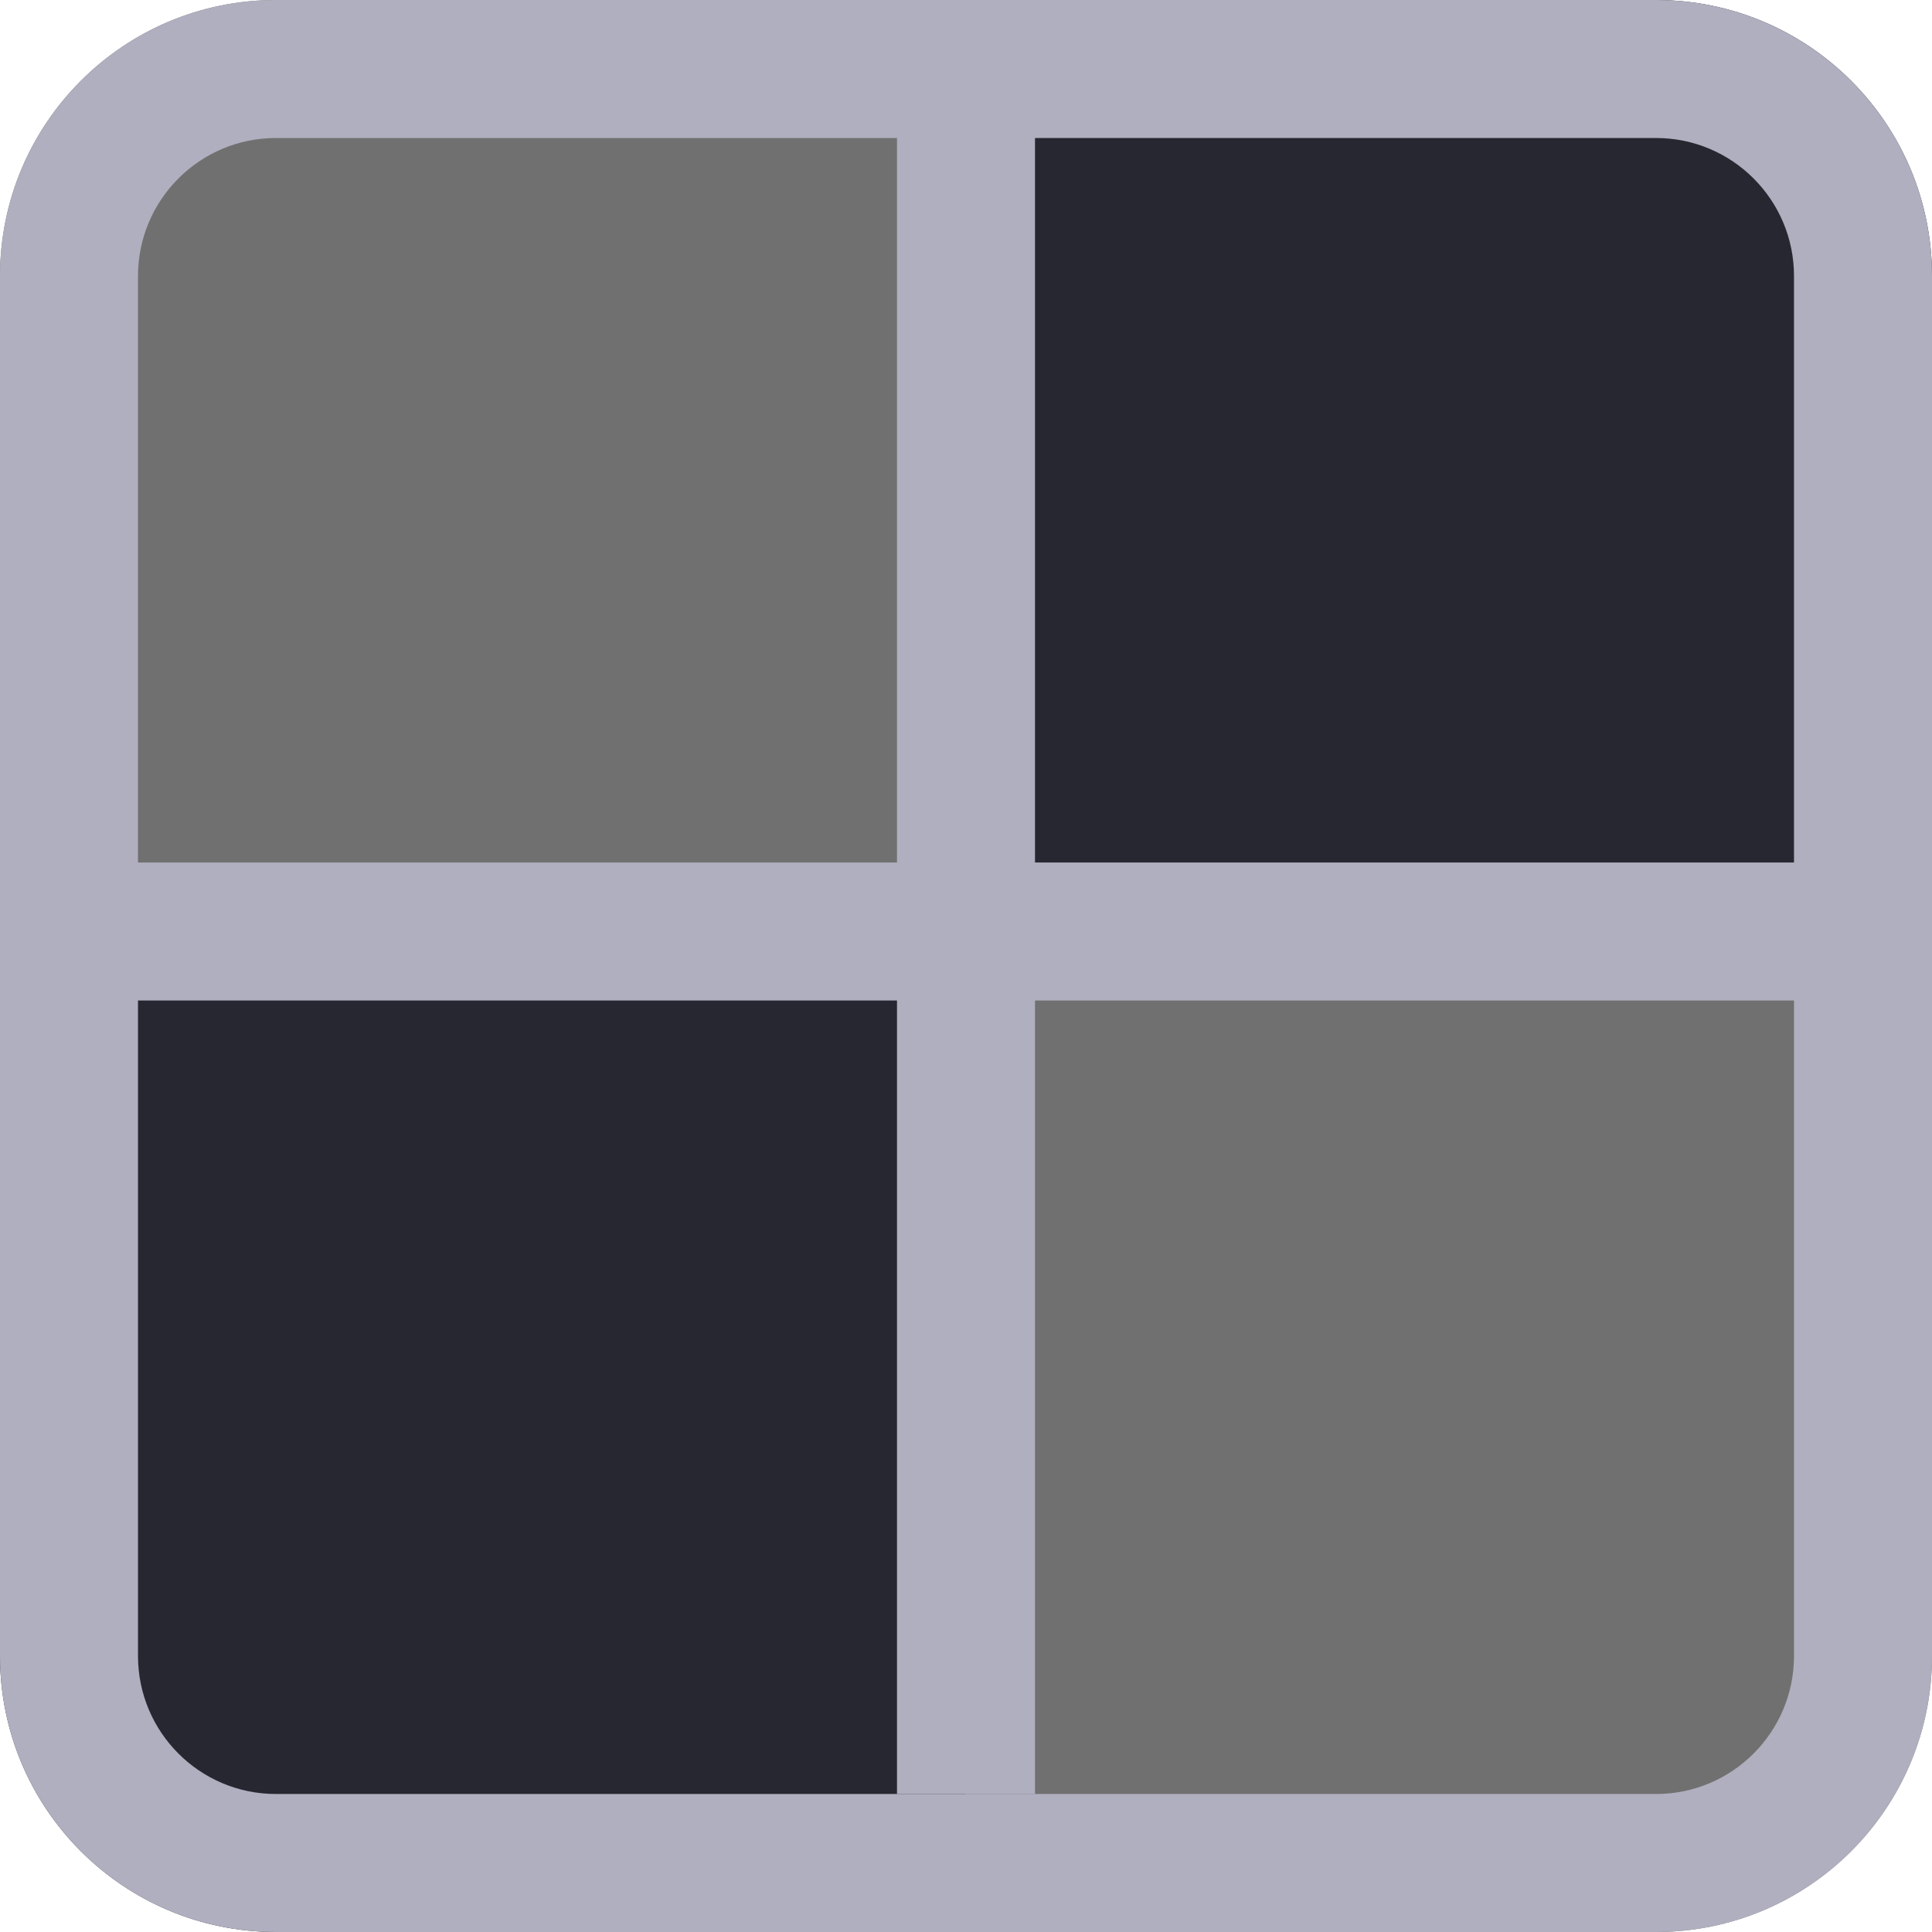 <svg width="14" height="14" viewBox="0 0 14 14" fill="none" xmlns="http://www.w3.org/2000/svg">
<path d="M0 2C0 0.895 0.895 0 2 0H7V7H0V2Z" fill="#707070"/>
<path d="M14 12C14 13.105 13.105 14 12 14H7V7H14V12Z" fill="#707070"/>
<path d="M12 0C13.105 0 14 0.895 14 2V7H7V0H12Z" fill="#262730"/>
<path d="M2 14C0.895 14 0 13.105 0 12V7H7V14H2Z" fill="#262730"/>
<path fill-rule="evenodd" clip-rule="evenodd" d="M12 1H2C1.448 1 1 1.448 1 2V12C1 12.552 1.448 13 2 13H12C12.552 13 13 12.552 13 12V2C13 1.448 12.552 1 12 1ZM2 0C0.895 0 0 0.895 0 2V12C0 13.105 0.895 14 2 14H12C13.105 14 14 13.105 14 12V2C14 0.895 13.105 0 12 0H2Z" fill="#AFAFBF"/>
<path fill-rule="evenodd" clip-rule="evenodd" d="M6.5 13V0.5H7.5V13H6.5Z" fill="#AFAFBF"/>
<path fill-rule="evenodd" clip-rule="evenodd" d="M0.75 6.25H13.25V7.25H0.75V6.25Z" fill="#AFAFBF"/>
</svg>

